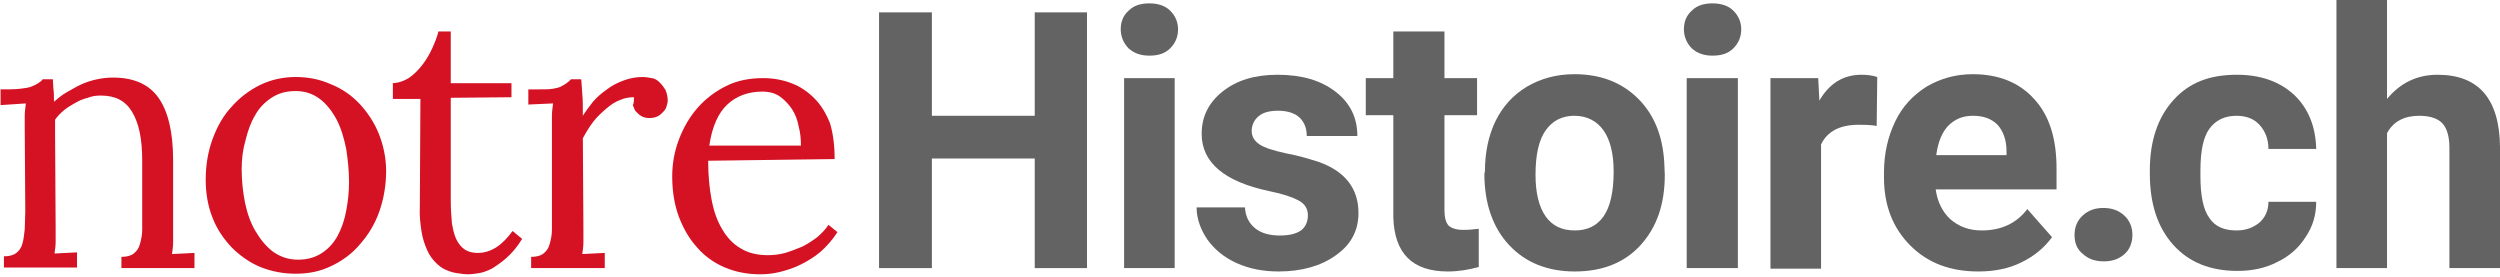 <?xml version="1.0" encoding="UTF-8"?>
<!-- Generator: Adobe Illustrator 22.0.1, SVG Export Plug-In . SVG Version: 6.00 Build 0)  -->
<svg version="1.1" id="Calque_1" xmlns="http://www.w3.org/2000/svg" xmlns:xlink="http://www.w3.org/1999/xlink" x="0px" y="0px" viewBox="0 0 444.8 49.3" style="enable-background:new 0 0 444.8 49.3;" xml:space="preserve">
<style type="text/css">
	.st0{fill:#D51224;}
	.st1{fill:#646363;}
</style>
<g>
	<g>
		<path class="st0" d="M4.4,22.7c0-0.7,0-1.4,0-2.1c0-0.7,0.1-1.4,0.2-2.2l-4.5,0.3v-2.8c1.4,0,2.5,0,3.4-0.1s1.6-0.2,2.1-0.4    c0.5-0.2,0.9-0.4,1.2-0.6s0.6-0.4,0.8-0.7h1.8c0,0.5,0.1,1.1,0.1,1.7c0.1,0.6,0.1,1.4,0.1,2.3c0.7-0.6,1.4-1.2,2.3-1.7    s1.7-1,2.6-1.4c0.9-0.4,1.8-0.7,2.8-0.9c0.9-0.2,1.9-0.3,2.8-0.3c3.7,0,6.4,1.2,8.1,3.6s2.6,6.1,2.6,11.1v12.3c0,0.9,0,1.7,0,2.3    c0,0.7-0.1,1.4-0.2,2.1l4-0.2v2.7h-13v-2c1,0,1.7-0.2,2.2-0.6c0.5-0.4,0.9-0.9,1.1-1.7c0.2-0.7,0.4-1.6,0.4-2.5c0-1,0-2.1,0-3.2    v-9.2c0-3.8-0.6-6.6-1.8-8.6s-3-2.9-5.6-2.9c-0.8,0-1.5,0.1-2.3,0.4c-0.8,0.2-1.5,0.5-2.2,0.9s-1.4,0.8-2,1.3s-1.2,1.1-1.6,1.7    c0,0.4,0,0.8,0,1.2v1.3l0.1,16.9c0,0.9,0,1.7,0,2.3c0,0.7-0.1,1.4-0.2,2.1l4-0.2v2.7h-13v-2c1,0,1.7-0.2,2.2-0.6    c0.5-0.4,0.9-0.9,1.1-1.7c0.2-0.7,0.3-1.6,0.4-2.5c0-1,0.1-2.1,0.1-3.2L4.4,22.7z"/>
		<path class="st0" d="M52.6,16.2c-1.7,0-3.1,0.4-4.3,1.2c-1.2,0.8-2.2,1.8-2.9,3.1c-0.8,1.3-1.3,2.8-1.7,4.4    c-0.5,1.7-0.7,3.4-0.7,5.2c0,2,0.2,4,0.6,6c0.4,1.9,1,3.6,1.9,5.1s1.9,2.7,3.1,3.6c1.3,0.9,2.7,1.4,4.4,1.4s3.1-0.4,4.3-1.2    s2.1-1.8,2.8-3.1s1.2-2.8,1.5-4.4s0.5-3.3,0.5-5.1c0-2-0.2-3.9-0.5-5.9c-0.4-1.9-0.9-3.7-1.7-5.2s-1.8-2.8-3-3.7    C55.7,16.7,54.3,16.2,52.6,16.2 M52.6,13.7c2.2,0,4.3,0.4,6.3,1.3c2,0.8,3.7,2,5.1,3.5s2.6,3.3,3.4,5.3c0.8,2,1.3,4.3,1.3,6.6    c0,2.5-0.4,4.9-1.2,7.2s-2,4.2-3.4,5.8c-1.4,1.7-3.2,3-5.1,3.9c-2,1-4.1,1.4-6.4,1.4c-2.2,0-4.3-0.4-6.3-1.2    c-1.9-0.8-3.6-2-5.1-3.5c-1.4-1.5-2.6-3.2-3.4-5.3c-0.8-2-1.2-4.3-1.2-6.7c0-2.6,0.4-5,1.2-7.2s1.9-4.2,3.4-5.8    c1.4-1.6,3.1-2.9,5.1-3.9C48.2,14.2,50.3,13.7,52.6,13.7"/>
		<path class="st0" d="M69.6,14.8c1.1,0,2.1-0.3,3.1-0.9c0.9-0.6,1.7-1.4,2.4-2.3s1.3-1.9,1.8-3s0.9-2.1,1.1-3h2.2    c0,1.8,0,3.4,0,4.9s0,3,0,4.3H91v2.5l-10.8,0.1c0,2.9,0,5.3,0,7.3s0,3.7,0,5s0,2.4,0,3.2s0,1.4,0,1.8c0,0.4,0,0.7,0,0.8v0.2    c0,1.5,0.1,2.8,0.2,4c0.2,1.1,0.4,2.1,0.8,2.9c0.4,0.8,0.9,1.4,1.5,1.8c0.6,0.4,1.4,0.6,2.3,0.6c1.1,0,2.2-0.3,3.3-1    s2-1.7,2.9-2.9l1.7,1.4C92,44,91,45.1,90.1,45.9c-0.9,0.8-1.8,1.4-2.6,1.9c-0.8,0.4-1.6,0.7-2.3,0.8c-0.7,0.1-1.3,0.2-1.9,0.2    s-1.3-0.1-2-0.2s-1.3-0.3-2-0.6s-1.3-0.8-1.8-1.3c-0.6-0.6-1.1-1.3-1.5-2.2s-0.8-2-1-3.3s-0.4-2.8-0.3-4.6l0.1-19h-4.9v-2.8H69.6z    "/>
		<path class="st0" d="M112.8,17.3c-0.8,0-1.6,0.1-2.5,0.5c-0.8,0.3-1.6,0.8-2.4,1.5s-1.6,1.4-2.3,2.3c-0.7,0.9-1.3,1.9-1.9,3    l0.1,16.2c0,0.9,0,1.7,0,2.3c0,0.7-0.1,1.4-0.2,2.1l4-0.2v2.7H94.5v-2c1,0,1.7-0.2,2.2-0.6c0.5-0.4,0.9-0.9,1.1-1.7    c0.2-0.7,0.4-1.6,0.4-2.5c0-1,0-2.1,0-3.2v-15c0-0.7,0-1.4,0-2.1s0.1-1.4,0.2-2.2L94,18.6v-2.7h2c0.9,0,1.7,0,2.3-0.1    c0.6-0.1,1.1-0.2,1.5-0.4c0.4-0.2,0.7-0.4,1-0.6s0.5-0.4,0.8-0.7h1.8c0.1,0.7,0.1,1.5,0.2,2.6c0.1,1,0.1,2.3,0.1,3.9    c0.5-0.8,1.1-1.6,1.8-2.5c0.7-0.8,1.6-1.6,2.5-2.2c0.9-0.7,1.9-1.2,3-1.6s2.2-0.6,3.3-0.6c0.6,0,1.1,0.1,1.7,0.2s1,0.4,1.4,0.8    s0.7,0.8,1,1.3c0.2,0.5,0.4,1.1,0.4,1.9c0,0.3-0.1,0.6-0.2,1s-0.3,0.7-0.6,1c-0.3,0.3-0.6,0.6-1,0.8c-0.4,0.2-0.9,0.3-1.5,0.3    c-0.5,0-0.9-0.1-1.3-0.3c-0.4-0.2-0.7-0.5-1-0.8s-0.4-0.7-0.6-1.2C112.8,18.3,112.8,17.8,112.8,17.3"/>
		<path class="st0" d="M135.6,16.3c-2.5,0-4.6,0.8-6.2,2.3c-1.6,1.5-2.7,3.9-3.2,7.3h16.3c0-1.2-0.1-2.3-0.4-3.4    c-0.2-1.1-0.6-2.2-1.2-3.1c-0.6-0.9-1.3-1.6-2.1-2.2S136.9,16.3,135.6,16.3 M148.5,28.3L126,28.6c0,2.5,0.2,4.8,0.6,6.9    s1,3.8,1.9,5.3c0.9,1.5,1.9,2.6,3.3,3.4c1.3,0.8,2.9,1.2,4.8,1.2c1,0,2-0.1,3.1-0.4c1-0.3,2-0.7,3-1.1c1-0.5,1.9-1.1,2.7-1.7    c0.8-0.7,1.5-1.4,2-2.2l1.6,1.3c-0.9,1.4-1.9,2.5-3,3.5c-1.2,1-2.4,1.7-3.6,2.3c-1.2,0.6-2.5,1-3.7,1.3s-2.4,0.4-3.5,0.4    c-2.2,0-4.3-0.4-6.2-1.2c-1.9-0.8-3.6-2-4.9-3.5c-1.4-1.5-2.5-3.4-3.3-5.5s-1.2-4.6-1.2-7.2c0-2.3,0.4-4.5,1.2-6.6s1.9-4,3.3-5.6    s3.1-2.9,5.1-3.9s4.2-1.4,6.6-1.4c1.8,0,3.4,0.3,5,0.9s2.9,1.5,4.1,2.7c1.2,1.2,2.1,2.7,2.8,4.5C148.2,23.7,148.5,25.8,148.5,28.3    "/>
	</g>
	<polygon class="st1" points="193.4,47.7 184.1,47.7 184.1,28.2 165.8,28.2 165.8,47.7 156.4,47.7 156.4,2.2 165.8,2.2 165.8,20.6    184.1,20.6 184.1,2.2 193.4,2.2  "/>
	<g>
		<path class="st1" d="M209,47.7h-9V13.9h9V47.7z M199.4,5.2c0-1.4,0.5-2.5,1.4-3.3c0.9-0.9,2.1-1.3,3.7-1.3c1.5,0,2.8,0.4,3.7,1.3    c0.9,0.9,1.4,2,1.4,3.3c0,1.4-0.5,2.5-1.4,3.4s-2.1,1.3-3.7,1.3c-1.5,0-2.7-0.4-3.7-1.3C199.9,7.7,199.4,6.5,199.4,5.2"/>
		<path class="st1" d="M232.7,38.3c0-1.1-0.5-2-1.6-2.6s-2.8-1.2-5.3-1.7c-8-1.7-12-5.1-12-10.2c0-3,1.2-5.5,3.7-7.5s5.7-3,9.8-3    c4.3,0,7.7,1,10.3,3s3.9,4.6,3.9,7.9h-9c0-1.3-0.4-2.4-1.2-3.2s-2.1-1.3-3.9-1.3c-1.5,0-2.7,0.3-3.5,1s-1.2,1.6-1.2,2.6    s0.5,1.8,1.4,2.4c0.9,0.6,2.5,1.1,4.8,1.6c2.2,0.4,4.1,1,5.7,1.5c4.8,1.7,7.1,4.8,7.1,9.1c0,3.1-1.3,5.6-4,7.5    c-2.6,1.9-6.1,2.9-10.2,2.9c-2.8,0-5.3-0.5-7.5-1.5s-3.9-2.4-5.2-4.2c-1.2-1.8-1.9-3.7-1.9-5.7h8.6c0.1,1.6,0.7,2.8,1.8,3.7    s2.6,1.3,4.4,1.3c1.7,0,3-0.3,3.9-1C232.3,40.3,232.7,39.4,232.7,38.3"/>
		<path class="st1" d="M257,5.6v8.3h5.8v6.6H257v16.9c0,1.2,0.2,2.1,0.7,2.7c0.5,0.5,1.4,0.8,2.7,0.8c1,0,1.9-0.1,2.7-0.2v6.8    c-1.8,0.5-3.6,0.8-5.5,0.8c-6.3,0-9.5-3.2-9.7-9.6V20.5H243v-6.6h4.9V5.6C248,5.6,257,5.6,257,5.6z"/>
		<path class="st1" d="M273.2,31.1c0,3.2,0.6,5.7,1.8,7.4c1.2,1.7,2.9,2.5,5.2,2.5c2.2,0,3.9-0.8,5.1-2.5s1.8-4.4,1.8-8    c0-3.1-0.6-5.6-1.8-7.3c-1.2-1.7-3-2.6-5.2-2.6s-3.9,0.9-5.1,2.6C273.8,24.9,273.2,27.5,273.2,31.1 M264.2,30.5    c0-3.3,0.6-6.3,1.9-9c1.3-2.6,3.1-4.6,5.6-6.1c2.4-1.4,5.2-2.2,8.4-2.2c4.6,0,8.3,1.4,11.2,4.2c2.9,2.8,4.5,6.6,4.8,11.4l0.1,2.3    c0,5.2-1.4,9.3-4.3,12.5s-6.9,4.7-11.7,4.7c-4.9,0-8.8-1.6-11.7-4.7c-2.9-3.1-4.4-7.4-4.4-12.7L264.2,30.5L264.2,30.5z"/>
		<path class="st1" d="M309.2,47.7h-9.1V13.9h9.1V47.7z M299.6,5.2c0-1.4,0.5-2.5,1.4-3.3c0.9-0.9,2.1-1.3,3.7-1.3    c1.5,0,2.8,0.4,3.7,1.3c0.9,0.9,1.4,2,1.4,3.3c0,1.4-0.5,2.5-1.4,3.4s-2.1,1.3-3.7,1.3c-1.5,0-2.7-0.4-3.7-1.3    C300.1,7.7,299.6,6.5,299.6,5.2"/>
		<path class="st1" d="M333.9,22.4c-1.2-0.2-2.3-0.2-3.2-0.2c-3.4,0-5.6,1.2-6.7,3.5v22.1h-9V13.9h8.5l0.2,4    c1.8-3.1,4.3-4.6,7.5-4.6c1,0,1.9,0.1,2.8,0.4L333.9,22.4z"/>
		<path class="st1" d="M351,20.6c-1.8,0-3.2,0.6-4.4,1.8c-1.1,1.2-1.8,2.9-2.1,5.2H357v-0.7c0-2-0.6-3.6-1.6-4.7    C354.3,21.1,352.9,20.6,351,20.6 M352,48.3c-5,0-9-1.5-12.1-4.6s-4.7-7.1-4.7-12.1v-0.9c0-3.4,0.7-6.4,2-9.1    c1.3-2.7,3.2-4.7,5.6-6.2c2.4-1.4,5.1-2.2,8.2-2.2c4.6,0,8.3,1.5,10.9,4.4c2.7,2.9,4,7,4,12.4v3.7h-21.5c0.3,2.2,1.2,4,2.6,5.3    c1.5,1.3,3.3,2,5.6,2c3.5,0,6.2-1.3,8.1-3.8l4.4,5c-1.4,1.9-3.2,3.4-5.5,4.5C357.4,47.8,354.8,48.3,352,48.3"/>
		<path class="st1" d="M369.1,41.8c0-1.4,0.5-2.6,1.5-3.5s2.2-1.3,3.6-1.3c1.5,0,2.7,0.4,3.7,1.3c1,0.9,1.5,2.1,1.5,3.5    s-0.5,2.6-1.4,3.4c-1,0.9-2.2,1.3-3.7,1.3s-2.7-0.4-3.7-1.3C369.6,44.4,369.1,43.3,369.1,41.8"/>
		<path class="st1" d="M397.9,41c1.7,0,3-0.5,4.1-1.4c1-0.9,1.6-2.1,1.6-3.7h8.5c0,2.3-0.6,4.4-1.9,6.3c-1.2,1.9-2.9,3.4-5,4.4    c-2.1,1.1-4.5,1.6-7.1,1.6c-4.8,0-8.6-1.5-11.4-4.6s-4.2-7.3-4.2-12.7v-0.6c0-5.2,1.4-9.4,4.2-12.5s6.4-4.5,11.3-4.5    c4.2,0,7.6,1.2,10.2,3.6c2.5,2.4,3.8,5.6,3.9,9.6h-8.5c0-1.8-0.6-3.2-1.6-4.3c-1-1.1-2.4-1.6-4.1-1.6c-2.1,0-3.7,0.8-4.8,2.3    c-1.1,1.5-1.6,4-1.6,7.5v0.9c0,3.5,0.5,6,1.6,7.5C394.1,40.3,395.7,41,397.9,41"/>
		<path class="st1" d="M424.7,17.6c2.4-2.9,5.4-4.3,9-4.3c7.3,0,11,4.3,11.1,12.8v21.6h-9V26.3c0-1.9-0.4-3.4-1.2-4.3    c-0.8-0.9-2.2-1.4-4.2-1.4c-2.6,0-4.6,1-5.7,3.1v24h-9v-48h9L424.7,17.6L424.7,17.6z"/>
	</g>
</g>
</svg>